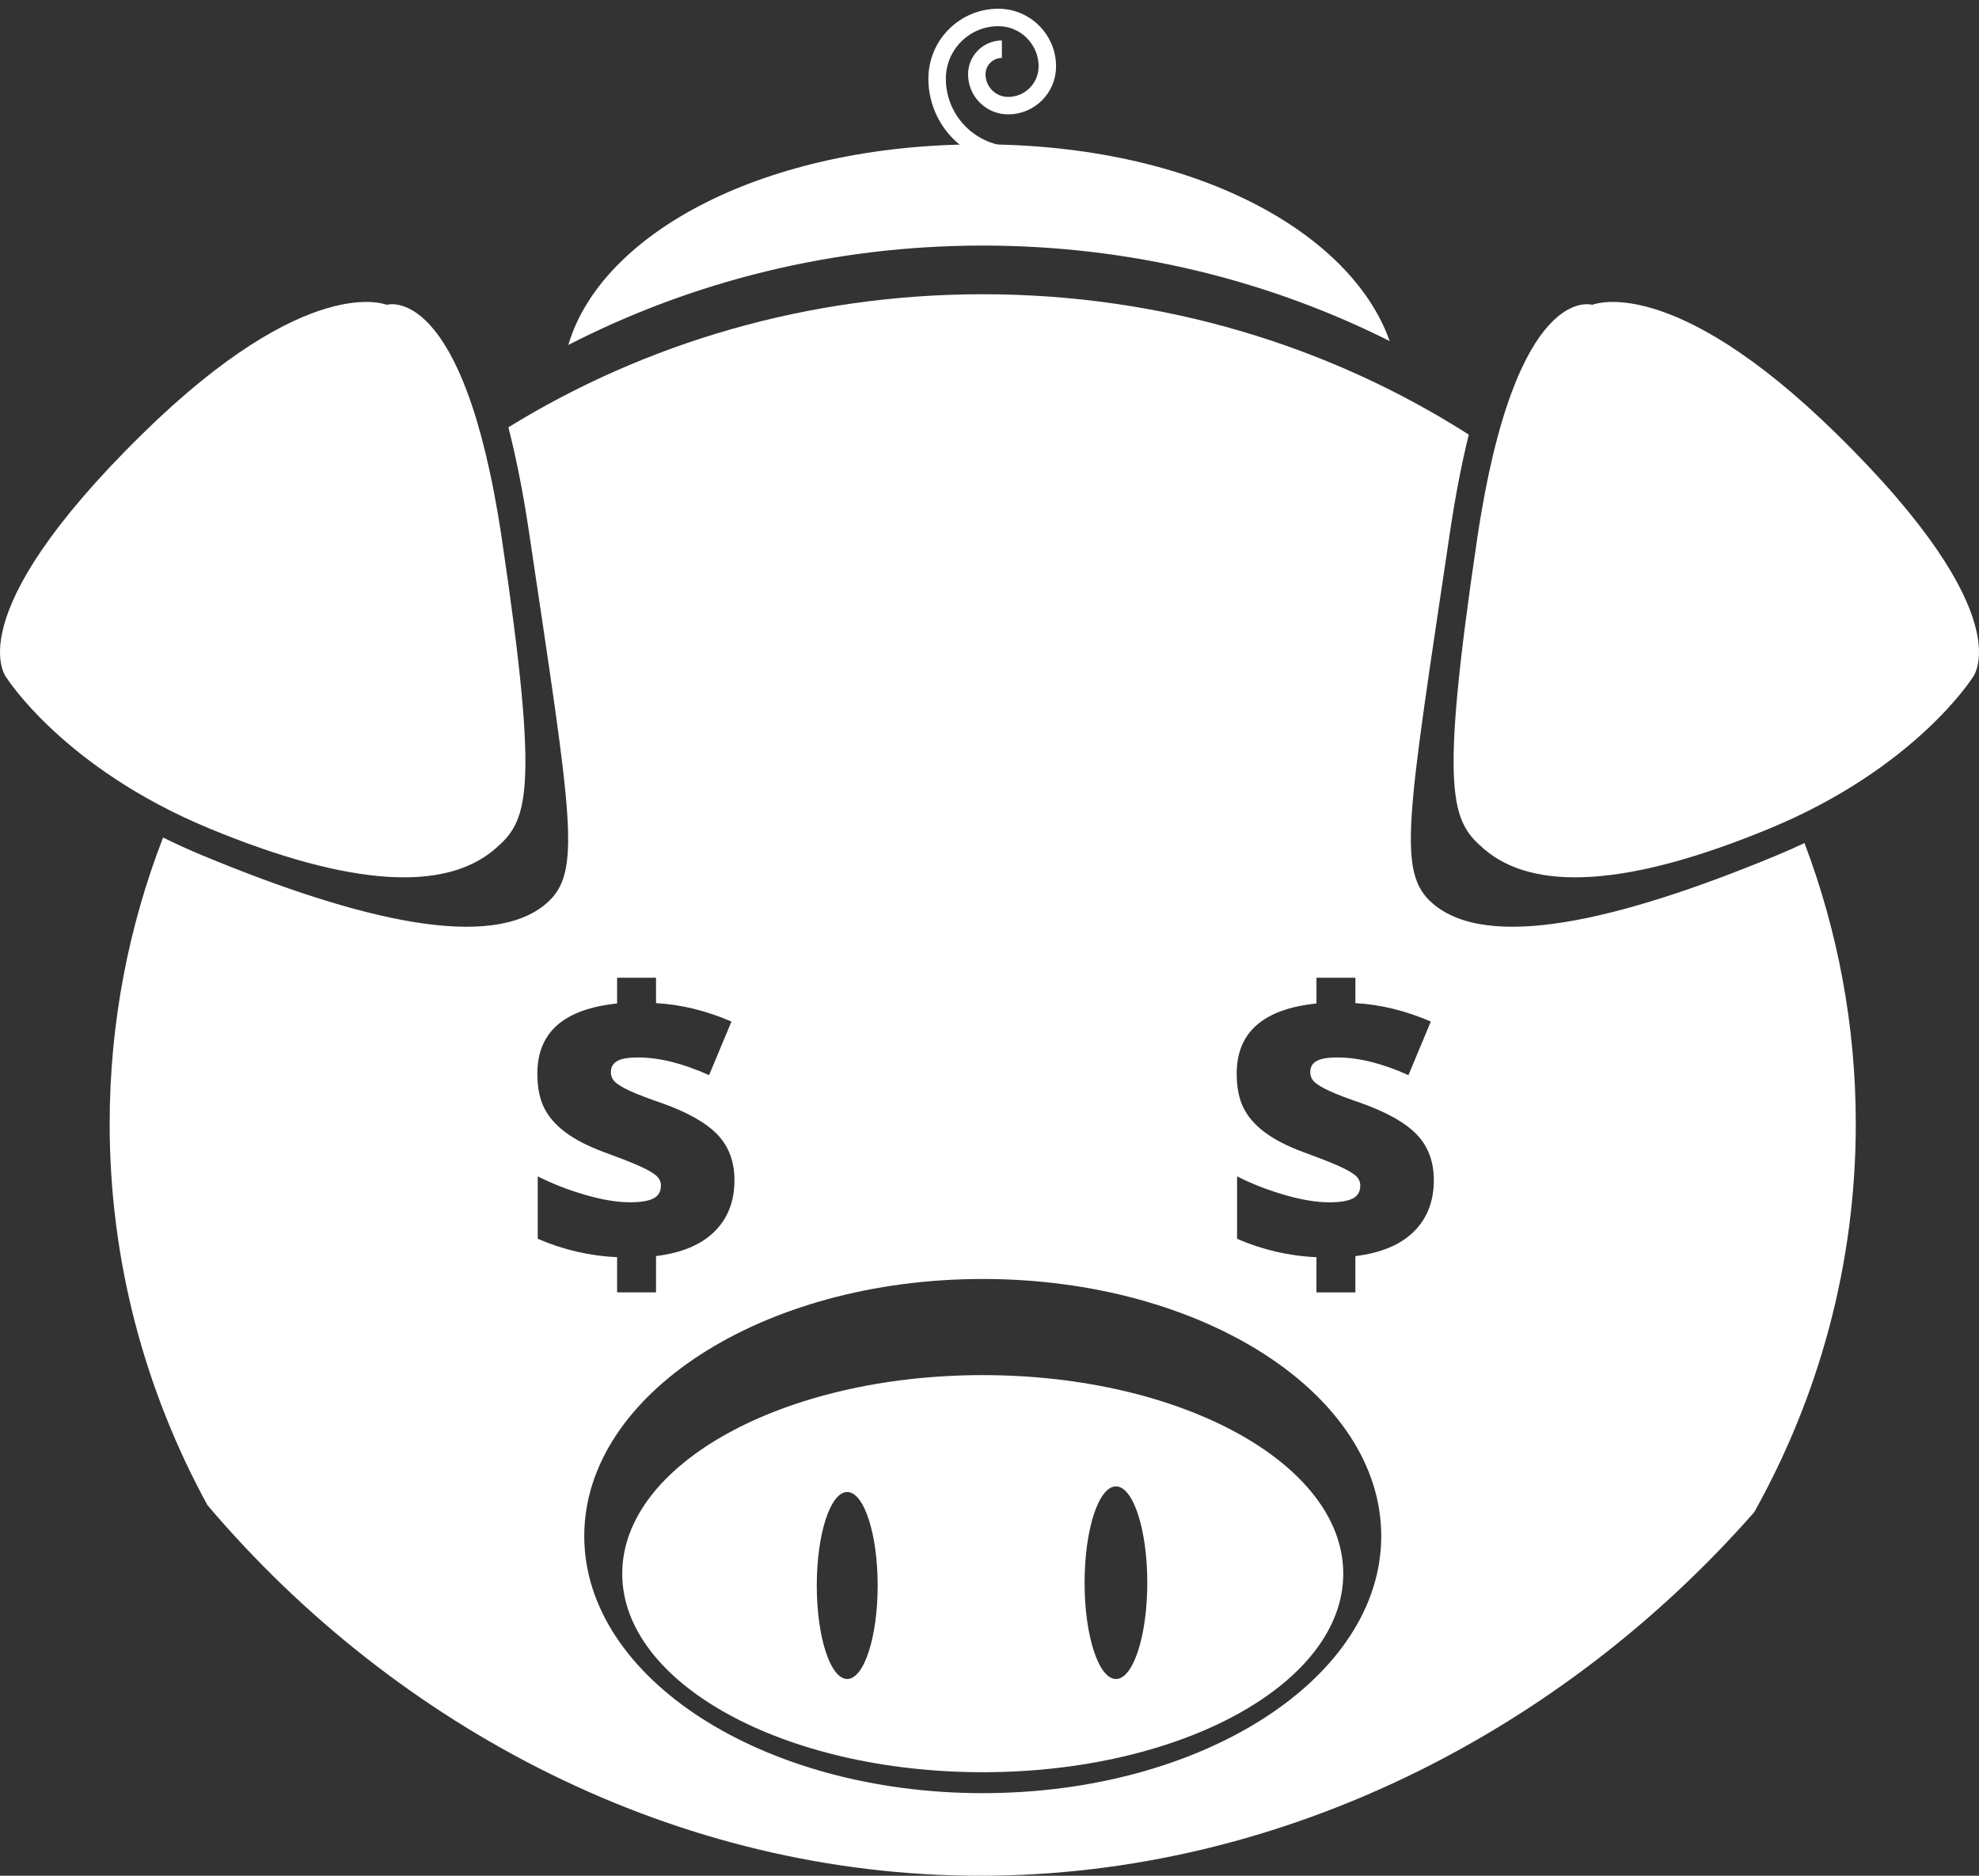 <?xml version="1.0" encoding="utf-8"?>
<!-- Generator: Adobe Illustrator 17.0.0, SVG Export Plug-In . SVG Version: 6.00 Build 0)  -->
<!DOCTYPE svg PUBLIC "-//W3C//DTD SVG 1.1//EN" "http://www.w3.org/Graphics/SVG/1.1/DTD/svg11.dtd">
<svg version="1.1" id="Layer_1" xmlns="http://www.w3.org/2000/svg" xmlns:xlink="http://www.w3.org/1999/xlink" x="0px" y="0px"
	 width="113.313px" height="107.407px" viewBox="22.51 24.963 113.313 107.407"
	 enable-background="new 22.51 24.963 113.313 107.407" xml:space="preserve">
<rect x="22.51" y="24.963" width="113.313" height="107.407" fill="#333333" stroke="none"/>
<g id="Vector">
	<path id="Last_Feature_1_" fill="none" stroke="#FFFFFF" stroke-miterlimit="10" d="M80.549,33.851
		c-2.42,0-4.382-1.962-4.382-4.382c0-1.936,1.57-3.506,3.506-3.506c1.549,0,2.805,1.256,2.805,2.805
		c0,1.239-1.005,2.244-2.244,2.244c-0.991,0-1.795-0.804-1.795-1.795c0-0.793,0.643-1.436,1.436-1.436"/>
	<path id="Ear_4_" fill="#FFFFFF" d="M44.649,42.417c0,0,4.396-1.399,6.593,13.386c2.198,14.785,1.462,16.184-0.4,17.782
		c-2.82,2.421-8.192,2.198-16.383-1.199c-8.291-3.438-11.558-8.591-11.558-8.591s-3.027-3.397,7.762-13.986
		C40.16,40.488,44.649,42.417,44.649,42.417z"/>
	<path id="Ear_3_" fill="#FFFFFF" d="M113.684,42.417c0,0-4.396-1.399-6.593,13.386s-1.462,16.184,0.4,17.782
		c2.82,2.421,8.192,2.198,16.383-1.199c8.291-3.438,11.558-8.591,11.558-8.591s3.027-3.397-7.762-13.986
		C118.173,40.488,113.684,42.417,113.684,42.417z"/>
	<g id="Skeleton_1_">
		<path fill="#FFFFFF" d="M125.831,73.237c-0.515,0.242-1.049,0.48-1.604,0.71c-9.128,3.785-16.534,5.454-19.676,2.757
			c-2.074-1.781-1.473-4.76,0.976-21.234c0.323-2.176,0.69-4.029,1.082-5.621c-7.955-5.075-17.528-8.038-27.83-8.038
			c-10.015,0-19.341,2.801-27.161,7.62c0.432,1.682,0.836,3.668,1.188,6.039c2.449,16.474,3.05,19.453,0.976,21.234
			c-3.142,2.698-10.549,1.028-19.676-2.757c-0.795-0.33-1.545-0.674-2.259-1.027c-1.977,5.11-3.058,10.632-3.058,16.394
			c0,7.875,2.029,15.296,5.598,21.835C45.262,123.968,61.26,132.37,78.64,132.37c17.199,0,33.256-8.227,44.314-20.82
			c3.706-6.635,5.814-14.2,5.814-22.236C128.769,83.671,127.731,78.259,125.831,73.237z M60.045,92.246
			c-0.205-0.165-0.546-0.352-1.023-0.56c-0.477-0.208-1.122-0.459-1.933-0.754c-0.912-0.337-1.648-0.716-2.208-1.136
			s-0.968-0.89-1.222-1.411c-0.255-0.521-0.382-1.169-0.382-1.944c0-1.185,0.381-2.111,1.142-2.779
			c0.761-0.668,1.903-1.081,3.425-1.239v-1.475h2.229v1.454c1.429,0.079,2.868,0.431,4.319,1.055l-1.282,3.069
			c-1.501-0.675-2.854-1.012-4.06-1.012c-0.574,0-0.978,0.07-1.212,0.21c-0.233,0.14-0.35,0.346-0.35,0.619
			c0,0.237,0.084,0.433,0.253,0.587s0.461,0.327,0.878,0.517c0.416,0.19,0.994,0.411,1.734,0.662
			c1.501,0.531,2.578,1.136,3.231,1.815s0.98,1.553,0.98,2.622c0,1.206-0.382,2.186-1.147,2.94c-0.765,0.754-1.879,1.221-3.344,1.4
			v2.079h-2.229v-2.014c-1.572-0.072-3.087-0.424-4.545-1.055V92.32c0.833,0.424,1.738,0.777,2.714,1.061s1.834,0.425,2.574,0.425
			c0.61,0,1.057-0.074,1.341-0.221s0.425-0.393,0.425-0.738C60.352,92.613,60.249,92.412,60.045,92.246z M78.78,127.64
			c-12.602,0-22.817-6.591-22.817-14.721S66.179,98.198,78.78,98.198s22.817,6.591,22.817,14.721S91.381,127.64,78.78,127.64z
			 M103.46,95.488c-0.765,0.754-1.879,1.221-3.344,1.4v2.079h-2.229v-2.014c-1.572-0.072-3.087-0.424-4.545-1.055v-3.576
			c0.833,0.424,1.738,0.777,2.714,1.061s1.834,0.425,2.574,0.425c0.61,0,1.057-0.074,1.341-0.221
			c0.284-0.147,0.425-0.393,0.425-0.738c0-0.237-0.102-0.438-0.307-0.603c-0.205-0.165-0.546-0.352-1.023-0.56
			c-0.477-0.208-1.122-0.459-1.933-0.754c-0.912-0.337-1.648-0.716-2.208-1.136s-0.968-0.89-1.222-1.411
			c-0.255-0.521-0.382-1.169-0.382-1.944c0-1.185,0.381-2.111,1.142-2.779s1.903-1.081,3.425-1.239v-1.475h2.229v1.454
			c1.429,0.079,2.868,0.431,4.319,1.055l-1.282,3.069c-1.501-0.675-2.854-1.012-4.06-1.012c-0.574,0-0.978,0.07-1.212,0.21
			c-0.233,0.14-0.35,0.346-0.35,0.619c0,0.237,0.084,0.433,0.253,0.587s0.461,0.327,0.878,0.517c0.416,0.19,0.994,0.411,1.734,0.662
			c1.501,0.531,2.578,1.136,3.231,1.815s0.98,1.553,0.98,2.622C104.607,93.754,104.224,94.734,103.46,95.488z"/>
	</g>
	<path id="Body" fill="#FFFFFF" d="M78.78,39.024c8.415,0,16.343,1.978,23.3,5.469c-2.215-6.251-11.21-11.265-23.452-11.265
		c-12.393,0-21.697,5.099-23.577,11.488C62.111,41.089,70.19,39.024,78.78,39.024z"/>
	<path id="Nose_1_" fill="#FFFFFF" d="M78.78,103.703c-11.4,0-20.642,5.09-20.642,11.369c0,6.279,9.242,11.369,20.642,11.369
		s20.642-5.09,20.642-11.369C99.421,108.793,90.18,103.703,78.78,103.703z M71.02,121.103c-0.963,0-1.743-2.397-1.743-5.353
		s0.78-5.353,1.743-5.353s1.743,2.397,1.743,5.353S71.983,121.103,71.02,121.103z M86.406,121.103c-0.991,0-1.795-2.469-1.795-5.514
		s0.804-5.514,1.795-5.514s1.795,2.469,1.795,5.514C88.201,118.635,87.397,121.103,86.406,121.103z"/>
</g>
</svg>
